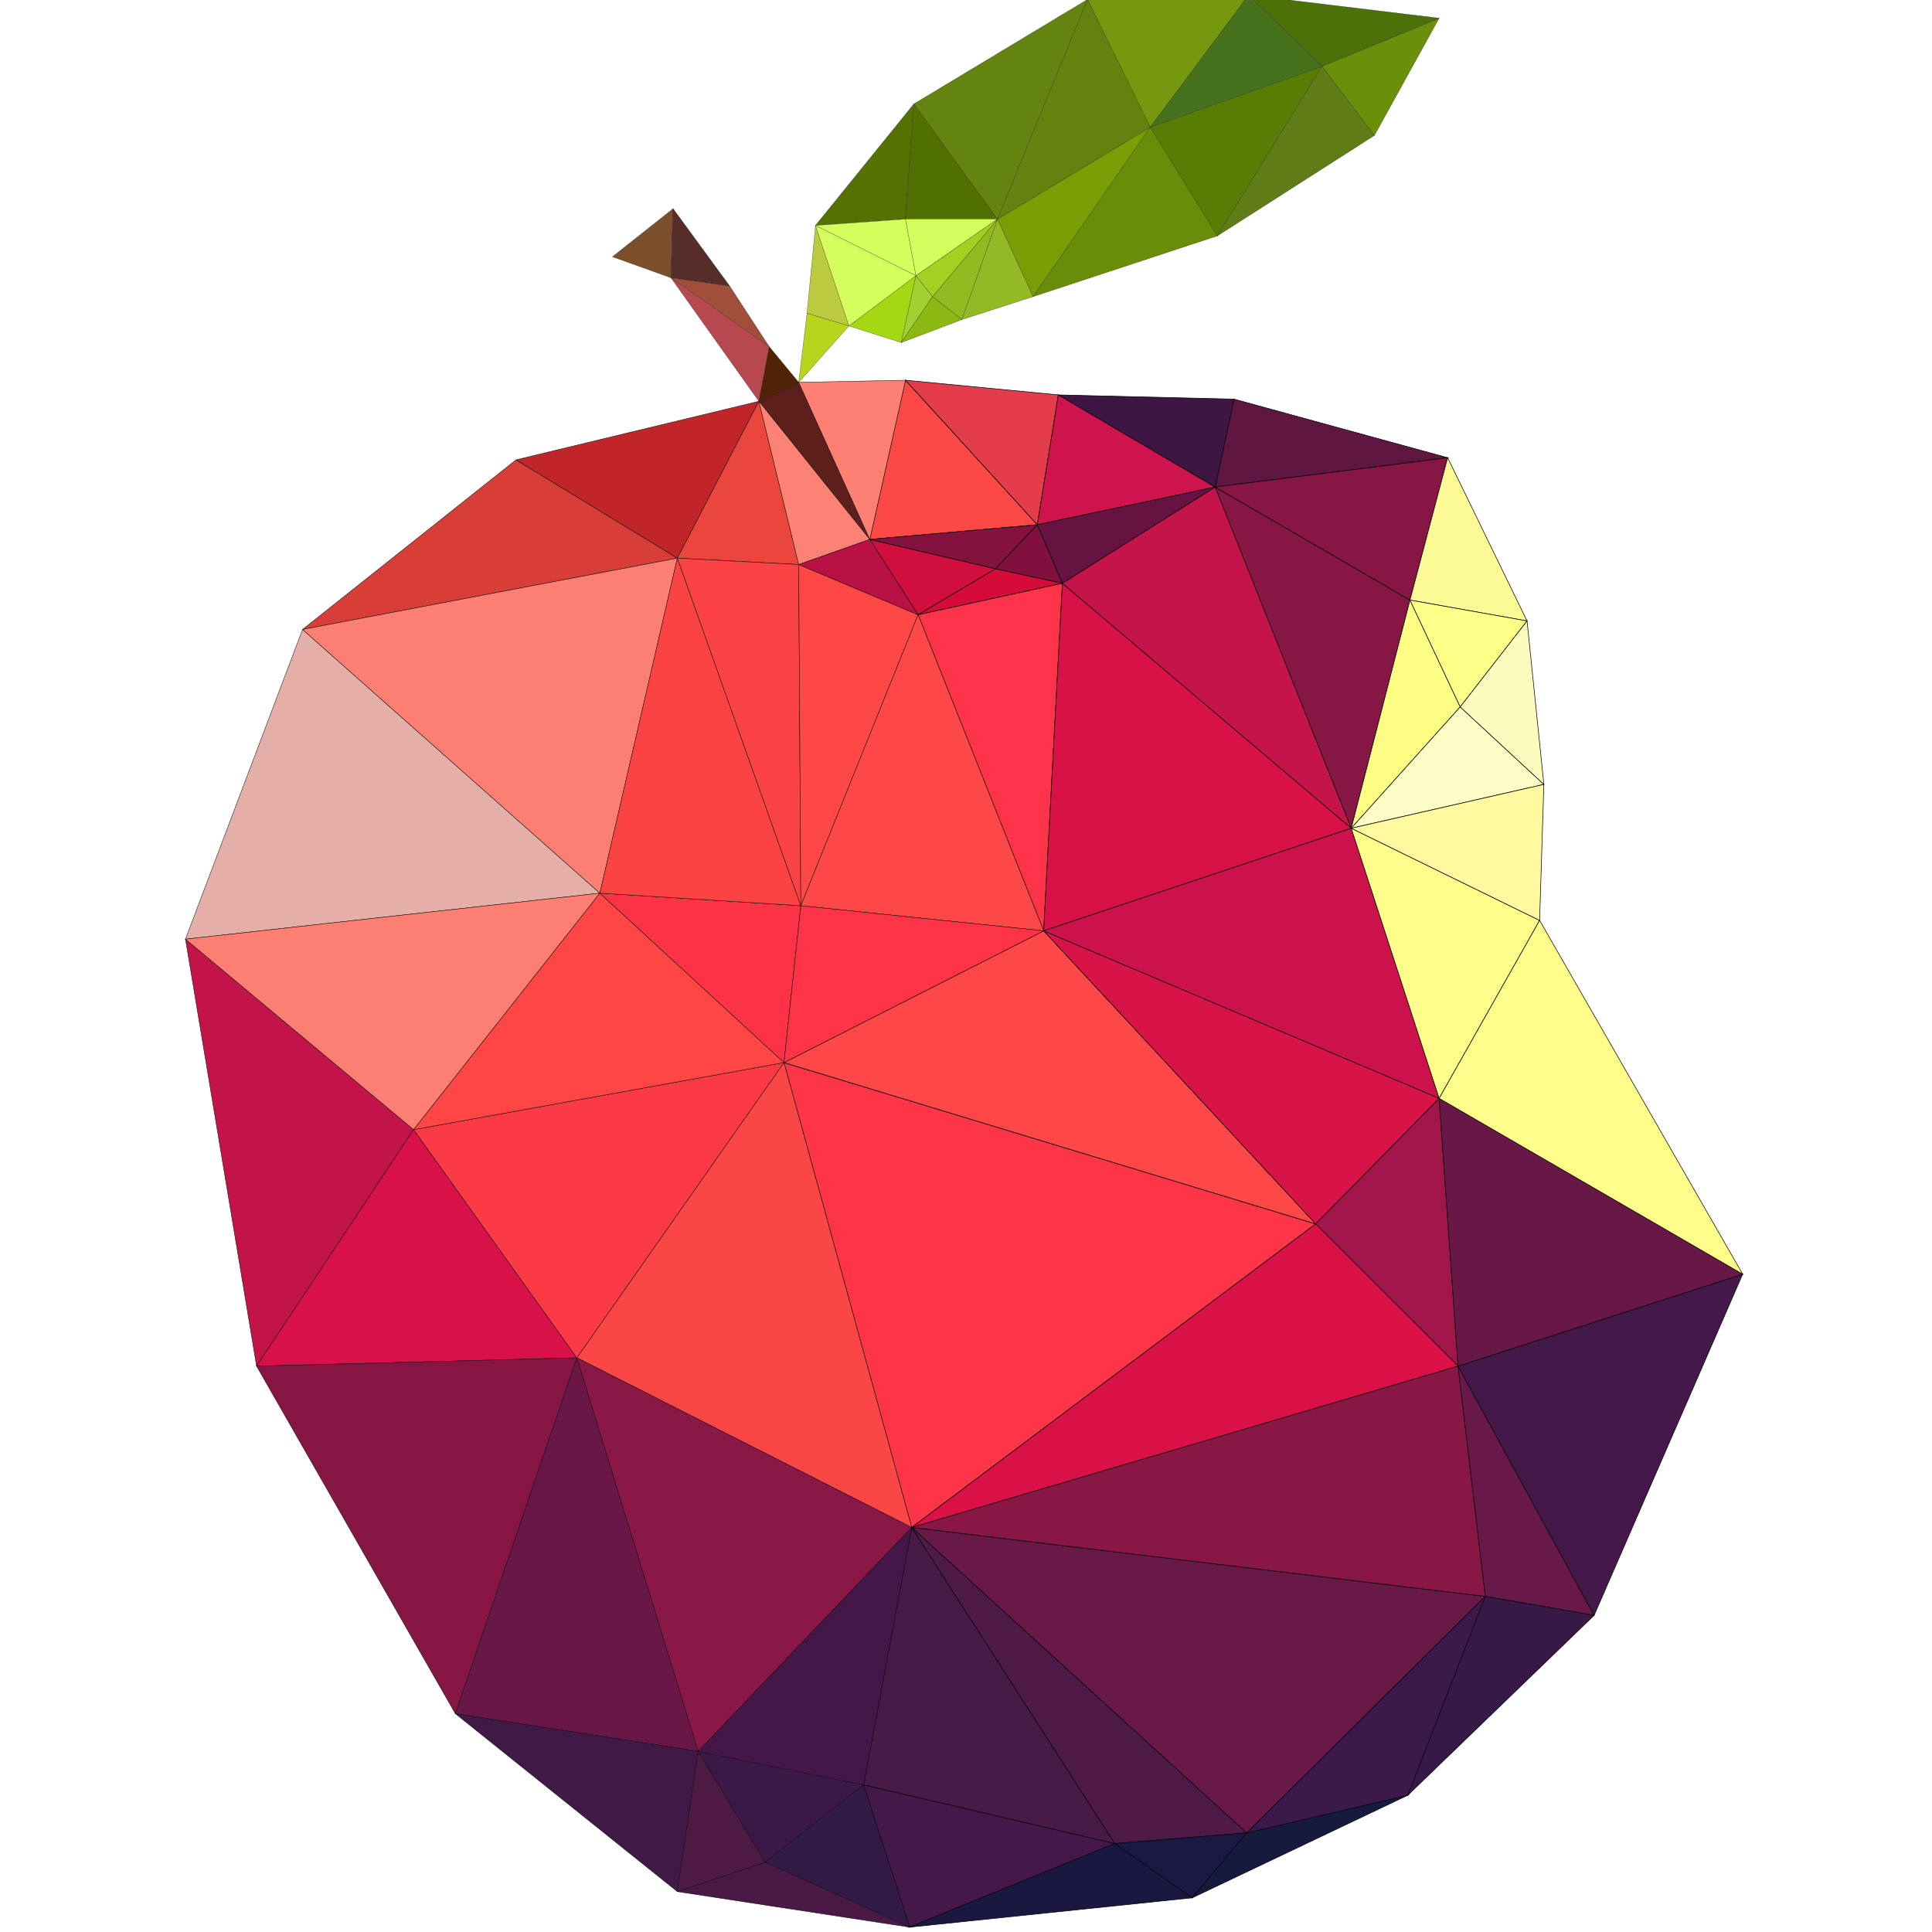 <?xml version="1.0" encoding="utf-8"?>
<!-- Generator: Adobe Illustrator 24.1.0, SVG Export Plug-In . SVG Version: 6.00 Build 0)  -->
<svg version="1.1" baseProfile="tiny" id="图层_1"
	 xmlns="http://www.w3.org/2000/svg" xmlns:xlink="http://www.w3.org/1999/xlink" x="0px" y="0px" viewBox="0 0 1000 1000"
	 xml:space="preserve">
<g>
	<g>
		<polygon fill="#D00F3E" stroke="#000000" stroke-width="0.3" stroke-miterlimit="10" points="450.2,279.2 475.2,318.2 
			515.3,294.4 		"/>
		<polygon fill="#FC4945" stroke="#000000" stroke-width="0.3" stroke-miterlimit="10" points="468.7,196.8 450.2,279.2 
			536.9,271.6 		"/>
		<polygon fill="#83123D" stroke="#000000" stroke-width="0.3" stroke-miterlimit="10" points="450.2,279.2 515.3,294.4 
			536.9,271.6 		"/>
		<polygon fill="#E33D4B" stroke="#000000" stroke-width="0.3" stroke-miterlimit="10" points="468.7,196.8 536.9,271.6 
			547.8,204.4 		"/>
		<polygon fill="#D50C3A" stroke="#000000" stroke-width="0.3" stroke-miterlimit="10" points="515.3,294.4 475.2,318.2 
			549.9,301.9 		"/>
		<polygon fill="#FD3349" stroke="#000000" stroke-width="0.3" stroke-miterlimit="10" points="475.2,318.2 540.2,481.8 
			549.9,301.9 		"/>
		<polygon fill="#81103E" stroke="#000000" stroke-width="0.3" stroke-miterlimit="10" points="536.9,271.6 515.3,294.4 
			549.9,301.9 		"/>
		<polygon fill="#441849" stroke="#000000" stroke-width="0.3" stroke-miterlimit="10" points="447,923.8 470.8,997.5 577,954.2 		
			"/>
		<polygon fill="#481A48" stroke="#000000" stroke-width="0.3" stroke-miterlimit="10" points="471.9,790.6 447,923.8 577,954.2 		
			"/>
		<polygon fill="#1A1840" stroke="#000000" stroke-width="0.3" stroke-miterlimit="10" points="577,954.2 470.8,997.5 617.1,982.3 
					"/>
		<polygon fill="#CF134D" stroke="#000000" stroke-width="0.3" stroke-miterlimit="10" points="547.8,204.4 536.9,271.6 629,252.1 
					"/>
		<polygon fill="#661341" stroke="#000000" stroke-width="0.3" stroke-miterlimit="10" points="536.9,271.6 549.9,301.9 629,252.1 
					"/>
		<polygon fill="#3D1643" stroke="#000000" stroke-width="0.3" stroke-miterlimit="10" points="547.8,204.4 629,252.1 638.8,206.6 
					"/>
		<polygon fill="#4E1A48" stroke="#000000" stroke-width="0.3" stroke-miterlimit="10" points="471.9,790.6 577,954.2 645.3,948.7 
					"/>
		<polygon fill="#1A1943" stroke="#000000" stroke-width="0.3" stroke-miterlimit="10" points="577,954.2 617.1,982.3 645.3,948.7 
					"/>
		<polygon fill="#FE3548" stroke="#000000" stroke-width="0.3" stroke-miterlimit="10" points="405.8,550 471.9,790.6 681,633.5 		
			"/>
		<polygon fill="#FE4847" stroke="#000000" stroke-width="0.3" stroke-miterlimit="10" points="540.2,481.8 405.8,550 681,633.5 		
			"/>
		<polygon fill="#D81247" stroke="#000000" stroke-width="0.3" stroke-miterlimit="10" points="549.9,301.9 540.2,481.8 
			699.4,428.7 		"/>
		<polygon fill="#C5144A" stroke="#000000" stroke-width="0.3" stroke-miterlimit="10" points="629,252.1 549.9,301.9 699.4,428.7 
					"/>
		<polygon fill="#161A3D" stroke="#000000" stroke-width="0.3" stroke-miterlimit="10" points="645.3,948.7 617.1,982.3 
			728.7,929.2 		"/>
		<polygon fill="#861644" stroke="#000000" stroke-width="0.3" stroke-miterlimit="10" points="629,252.1 699.4,428.7 729.8,310.6 
					"/>
		<polygon fill="#D81348" stroke="#000000" stroke-width="0.3" stroke-miterlimit="10" points="540.2,481.8 681,633.5 744.9,568.5 
					"/>
		<polygon fill="#CB124B" stroke="#000000" stroke-width="0.3" stroke-miterlimit="10" points="699.4,428.7 540.2,481.8 
			744.9,568.5 		"/>
		<polygon fill="#5F1641" stroke="#000000" stroke-width="0.3" stroke-miterlimit="10" points="638.8,206.6 629,252.1 749.3,236.9 
					"/>
		<polygon fill="#871644" stroke="#000000" stroke-width="0.3" stroke-miterlimit="10" points="629,252.1 729.8,310.6 749.3,236.9 
					"/>
		<polygon fill="#A01649" stroke="#000000" stroke-width="0.3" stroke-miterlimit="10" points="744.9,568.5 681,633.5 754.7,707.1 
					"/>
		<polygon fill="#DA1147" stroke="#000000" stroke-width="0.3" stroke-miterlimit="10" points="681,633.5 471.9,790.6 754.7,707.1 
					"/>
		<polygon fill="#FDFD83" stroke="#000000" stroke-width="0.3" stroke-miterlimit="10" points="729.8,310.6 699.4,428.7 
			755.8,365.9 		"/>
		<polygon fill="#681948" stroke="#000000" stroke-width="0.3" stroke-miterlimit="10" points="471.9,790.6 645.3,948.7 
			768.8,826.3 		"/>
		<polygon fill="#881745" stroke="#000000" stroke-width="0.3" stroke-miterlimit="10" points="754.7,707.1 471.9,790.6 
			768.8,826.3 		"/>
		<polygon fill="#3B194B" stroke="#000000" stroke-width="0.3" stroke-miterlimit="10" points="645.3,948.7 728.7,929.2 
			768.8,826.3 		"/>
		<polygon fill="#FCFA95" stroke="#000000" stroke-width="0.3" stroke-miterlimit="10" points="749.3,236.9 729.8,310.6 
			790.4,321.4 		"/>
		<polygon fill="#FDFE87" stroke="#000000" stroke-width="0.3" stroke-miterlimit="10" points="729.8,310.6 755.8,365.9 
			790.4,321.4 		"/>
		<polygon fill="#FEFD89" stroke="#000000" stroke-width="0.3" stroke-miterlimit="10" points="699.4,428.7 744.9,568.5 
			796.9,476.4 		"/>
		<polygon fill="#FDFCC4" stroke="#000000" stroke-width="0.3" stroke-miterlimit="10" points="755.8,365.9 699.4,428.7 799.1,406 
					"/>
		<polygon fill="#FFF89E" stroke="#000000" stroke-width="0.3" stroke-miterlimit="10" points="699.4,428.7 796.9,476.4 799.1,406 
					"/>
		<polygon fill="#FCFCBE" stroke="#000000" stroke-width="0.3" stroke-miterlimit="10" points="790.4,321.4 755.8,365.9 799.1,406 
					"/>
		<polygon fill="#681949" stroke="#000000" stroke-width="0.3" stroke-miterlimit="10" points="754.7,707.1 768.8,826.3 
			825.1,836.1 		"/>
		<polygon fill="#361947" stroke="#000000" stroke-width="0.3" stroke-miterlimit="10" points="768.8,826.3 728.7,929.2 
			825.1,836.1 		"/>
		<polygon fill="#441849" stroke="#000000" stroke-width="0.3" stroke-miterlimit="10" points="754.7,707.1 825.1,836.1 902,659.5 
					"/>
		<polygon fill="#671847" stroke="#000000" stroke-width="0.3" stroke-miterlimit="10" points="744.9,568.5 754.7,707.1 902,659.5 
					"/>
		<polygon fill="#FEFD89" stroke="#000000" stroke-width="0.3" stroke-miterlimit="10" points="796.9,476.4 744.9,568.5 902,659.5 
					"/>
	</g>
	<g>
		<polygon fill="#C21449" stroke="#000000" stroke-width="0.2" stroke-miterlimit="10" points="96,486.1 132.8,707.1 214.1,584.7 		
			"/>
		<polygon fill="#D81148" stroke="#000000" stroke-width="0.2" stroke-miterlimit="10" points="214.1,584.7 132.8,707.1 
			298.6,702.8 		"/>
		<polygon fill="#861543" stroke="#000000" stroke-width="0.2" stroke-miterlimit="10" points="132.8,707.1 235.7,887 298.6,702.8 
					"/>
		<polygon fill="#E4AFA7" stroke="#000000" stroke-width="0.2" stroke-miterlimit="10" points="156.6,325.8 96,486.1 310.5,462.3 		
			"/>
		<polygon fill="#FD7F71" stroke="#000000" stroke-width="0.2" stroke-miterlimit="10" points="96,486.1 214.1,584.7 310.5,462.3 		
			"/>
		<polygon fill="#D73E38" stroke="#000000" stroke-width="0.2" stroke-miterlimit="10" points="267.1,238 156.6,325.8 350.6,288.9 
					"/>
		<polygon fill="#FD7F73" stroke="#000000" stroke-width="0.2" stroke-miterlimit="10" points="156.6,325.8 310.5,462.3 
			350.6,288.9 		"/>
		<polygon fill="#691747" stroke="#000000" stroke-width="0.2" stroke-miterlimit="10" points="298.6,702.8 235.7,887 361.4,906.5 
					"/>
		<polygon fill="#401946" stroke="#000000" stroke-width="0.2" stroke-miterlimit="10" points="235.7,887 350.6,979.1 361.4,906.5 
					"/>
		<polygon fill="#C02529" stroke="#000000" stroke-width="0.2" stroke-miterlimit="10" points="267.1,238 350.6,288.9 392.8,207.7 
					"/>
		<polygon fill="#4E1B44" stroke="#000000" stroke-width="0.2" stroke-miterlimit="10" points="361.4,906.5 350.6,979.1 
			396.1,963.9 		"/>
		<polygon fill="#FC3A45" stroke="#000000" stroke-width="0.2" stroke-miterlimit="10" points="214.1,584.7 298.6,702.8 405.8,550 
					"/>
		<polygon fill="#FE4644" stroke="#000000" stroke-width="0.2" stroke-miterlimit="10" points="310.5,462.3 214.1,584.7 405.8,550 
					"/>
		<polygon fill="#EA463C" stroke="#000000" stroke-width="0.2" stroke-miterlimit="10" points="392.8,207.7 350.6,288.9 
			413.4,292.2 		"/>
		<polygon fill="#FC3346" stroke="#000000" stroke-width="0.2" stroke-miterlimit="10" points="310.5,462.3 405.8,550 414.5,468.8 
					"/>
		<polygon fill="#FB4343" stroke="#000000" stroke-width="0.2" stroke-miterlimit="10" points="350.6,288.9 310.5,462.3 
			414.5,468.8 		"/>
		<polygon fill="#FB4345" stroke="#000000" stroke-width="0.2" stroke-miterlimit="10" points="413.4,292.2 350.6,288.9 
			414.5,468.8 		"/>
		<polygon fill="#3C1848" stroke="#000000" stroke-width="0.2" stroke-miterlimit="10" points="361.4,906.5 396.1,963.9 447,923.8 
					"/>
		<polygon fill="#5C1F1C" stroke="#000000" stroke-width="0.2" stroke-miterlimit="10" points="413.4,197.9 392.8,207.7 
			450.2,279.2 		"/>
		<polygon fill="#FC8275" stroke="#000000" stroke-width="0.2" stroke-miterlimit="10" points="392.8,207.7 413.4,292.2 
			450.2,279.2 		"/>
		<polygon fill="#FE8072" stroke="#000000" stroke-width="0.2" stroke-miterlimit="10" points="413.4,197.9 450.2,279.2 
			468.7,196.8 		"/>
		<polygon fill="#311A46" stroke="#000000" stroke-width="0.2" stroke-miterlimit="10" points="447,923.8 396.1,963.9 470.8,997.5 
					"/>
		<polygon fill="#4A1946" stroke="#000000" stroke-width="0.2" stroke-miterlimit="10" points="396.1,963.9 350.6,979.1 
			470.8,997.5 		"/>
		<polygon fill="#FA4645" stroke="#000000" stroke-width="0.2" stroke-miterlimit="10" points="405.8,550 298.6,702.8 471.9,790.6 
					"/>
		<polygon fill="#891846" stroke="#000000" stroke-width="0.2" stroke-miterlimit="10" points="298.6,702.8 361.4,906.5 
			471.9,790.6 		"/>
		<polygon fill="#451748" stroke="#000000" stroke-width="0.2" stroke-miterlimit="10" points="361.4,906.5 447,923.8 471.9,790.6 
					"/>
		<polygon fill="#FE4845" stroke="#000000" stroke-width="0.2" stroke-miterlimit="10" points="413.4,292.2 414.5,468.8 
			475.2,318.2 		"/>
		<polygon fill="#B91145" stroke="#000000" stroke-width="0.2" stroke-miterlimit="10" points="450.2,279.2 413.4,292.2 
			475.2,318.2 		"/>
		<polygon fill="#FE4847" stroke="#000000" stroke-width="0.2" stroke-miterlimit="10" points="475.2,318.2 414.5,468.8 
			540.2,481.8 		"/>
		<polygon fill="#FD3447" stroke="#000000" stroke-width="0.2" stroke-miterlimit="10" points="414.5,468.8 405.8,550 540.2,481.8 
					"/>
	</g>
	<g>
		<polygon fill="#7B4F2C" stroke="#000000" stroke-width="0.1" stroke-miterlimit="10" points="317,132.9 347.3,143.8 348.4,108 		
			"/>
		<polygon fill="#562D29" stroke="#000000" stroke-width="0.1" stroke-miterlimit="10" points="348.4,108 347.3,143.8 377.7,148.1 
					"/>
		<polygon fill="#A14F3A" stroke="#000000" stroke-width="0.1" stroke-miterlimit="10" points="377.7,148.1 347.3,143.8 
			398.2,179.5 		"/>
		<polygon fill="#B7484F" stroke="#000000" stroke-width="0.1" stroke-miterlimit="10" points="347.3,143.8 392.8,207.7 
			398.2,179.5 		"/>
		<polygon fill="#502304" stroke="#000000" stroke-width="0.1" stroke-miterlimit="10" points="398.2,179.5 392.8,207.7 
			413.4,197.9 		"/>
		<polygon fill="#BCCA3F" stroke="#000000" stroke-width="0.1" stroke-miterlimit="10" points="422.1,116.7 417.7,162.2 
			439.4,168.7 		"/>
		<polygon fill="#B8D41D" stroke="#000000" stroke-width="0.1" stroke-miterlimit="10" points="417.7,162.2 413.4,197.9 
			439.4,168.7 		"/>
		<polygon fill="#557102" stroke="#000000" stroke-width="0.1" stroke-miterlimit="10" points="422.1,116.7 468.7,113.4 473,53.8 		
			"/>
		<polygon fill="#A4D813" stroke="#000000" stroke-width="0.1" stroke-miterlimit="10" points="439.4,168.7 466.5,177.3 
			474.1,142.7 		"/>
		<polygon fill="#D4FE5C" stroke="#000000" stroke-width="0.1" stroke-miterlimit="10" points="422.1,116.7 439.4,168.7 
			474.1,142.7 		"/>
		<polygon fill="#D4FE5C" stroke="#000000" stroke-width="0.1" stroke-miterlimit="10" points="468.7,113.4 422.1,116.7 
			474.1,142.7 		"/>
		<polygon fill="#9FD130" stroke="#000000" stroke-width="0.1" stroke-miterlimit="10" points="474.1,142.7 466.5,177.3 
			482.7,153.5 		"/>
		<polygon fill="#8BB813" stroke="#000000" stroke-width="0.1" stroke-miterlimit="10" points="482.7,153.5 466.5,177.3 
			497.9,165.4 		"/>
		<polygon fill="#92BB21" stroke="#000000" stroke-width="0.1" stroke-miterlimit="10" points="482.7,153.5 497.9,165.4 
			516.3,113.4 		"/>
		<polygon fill="#507001" stroke="#000000" stroke-width="0.1" stroke-miterlimit="10" points="473,53.8 468.7,113.4 516.3,113.4 		
			"/>
		<polygon fill="#D4FE5E" stroke="#000000" stroke-width="0.1" stroke-miterlimit="10" points="468.7,113.4 474.1,142.7 
			516.3,113.4 		"/>
		<polygon fill="#A2D121" stroke="#000000" stroke-width="0.1" stroke-miterlimit="10" points="474.1,142.7 482.7,153.5 
			516.3,113.4 		"/>
		<polygon fill="#93B925" stroke="#000000" stroke-width="0.1" stroke-miterlimit="10" points="516.3,113.4 497.9,165.4 
			534.8,153.5 		"/>
		<polygon fill="#63840F" stroke="#000000" stroke-width="0.1" stroke-miterlimit="10" points="473,53.8 516.3,113.4 562.9,-0.3 		
			"/>
		<polygon fill="#7B9E06" stroke="#000000" stroke-width="0.1" stroke-miterlimit="10" points="516.3,113.4 534.8,153.5 595.4,65.8 
					"/>
		<polygon fill="#64830E" stroke="#000000" stroke-width="0.1" stroke-miterlimit="10" points="562.9,-0.3 516.3,113.4 595.4,65.8 
					"/>
		<polygon fill="#688D09" stroke="#000000" stroke-width="0.1" stroke-miterlimit="10" points="595.4,65.8 534.8,153.5 630.1,122.1 
					"/>
		<polygon fill="#76980E" stroke="#000000" stroke-width="0.1" stroke-miterlimit="10" points="562.9,-0.3 595.4,65.8 646.3,-2.5 		
			"/>
		<polygon fill="#577D04" stroke="#000000" stroke-width="0.1" stroke-miterlimit="10" points="595.4,65.8 630.1,122.1 684.3,34.3 
					"/>
		<polygon fill="#46721D" stroke="#000000" stroke-width="0.1" stroke-miterlimit="10" points="646.3,-2.5 595.4,65.8 684.3,34.3 		
			"/>
		<polygon fill="#607C16" stroke="#000000" stroke-width="0.1" stroke-miterlimit="10" points="684.3,34.3 630.1,122.1 711.4,70.1 
					"/>
		<polygon fill="#6A8F0B" stroke="#000000" stroke-width="0.1" stroke-miterlimit="10" points="684.3,34.3 711.4,70.1 744.9,9.4 		
			"/>
		<polygon fill="#4C7108" stroke="#000000" stroke-width="0.1" stroke-miterlimit="10" points="646.3,-2.5 684.3,34.3 744.9,9.4 		
			"/>
	</g>
</g>
</svg>
